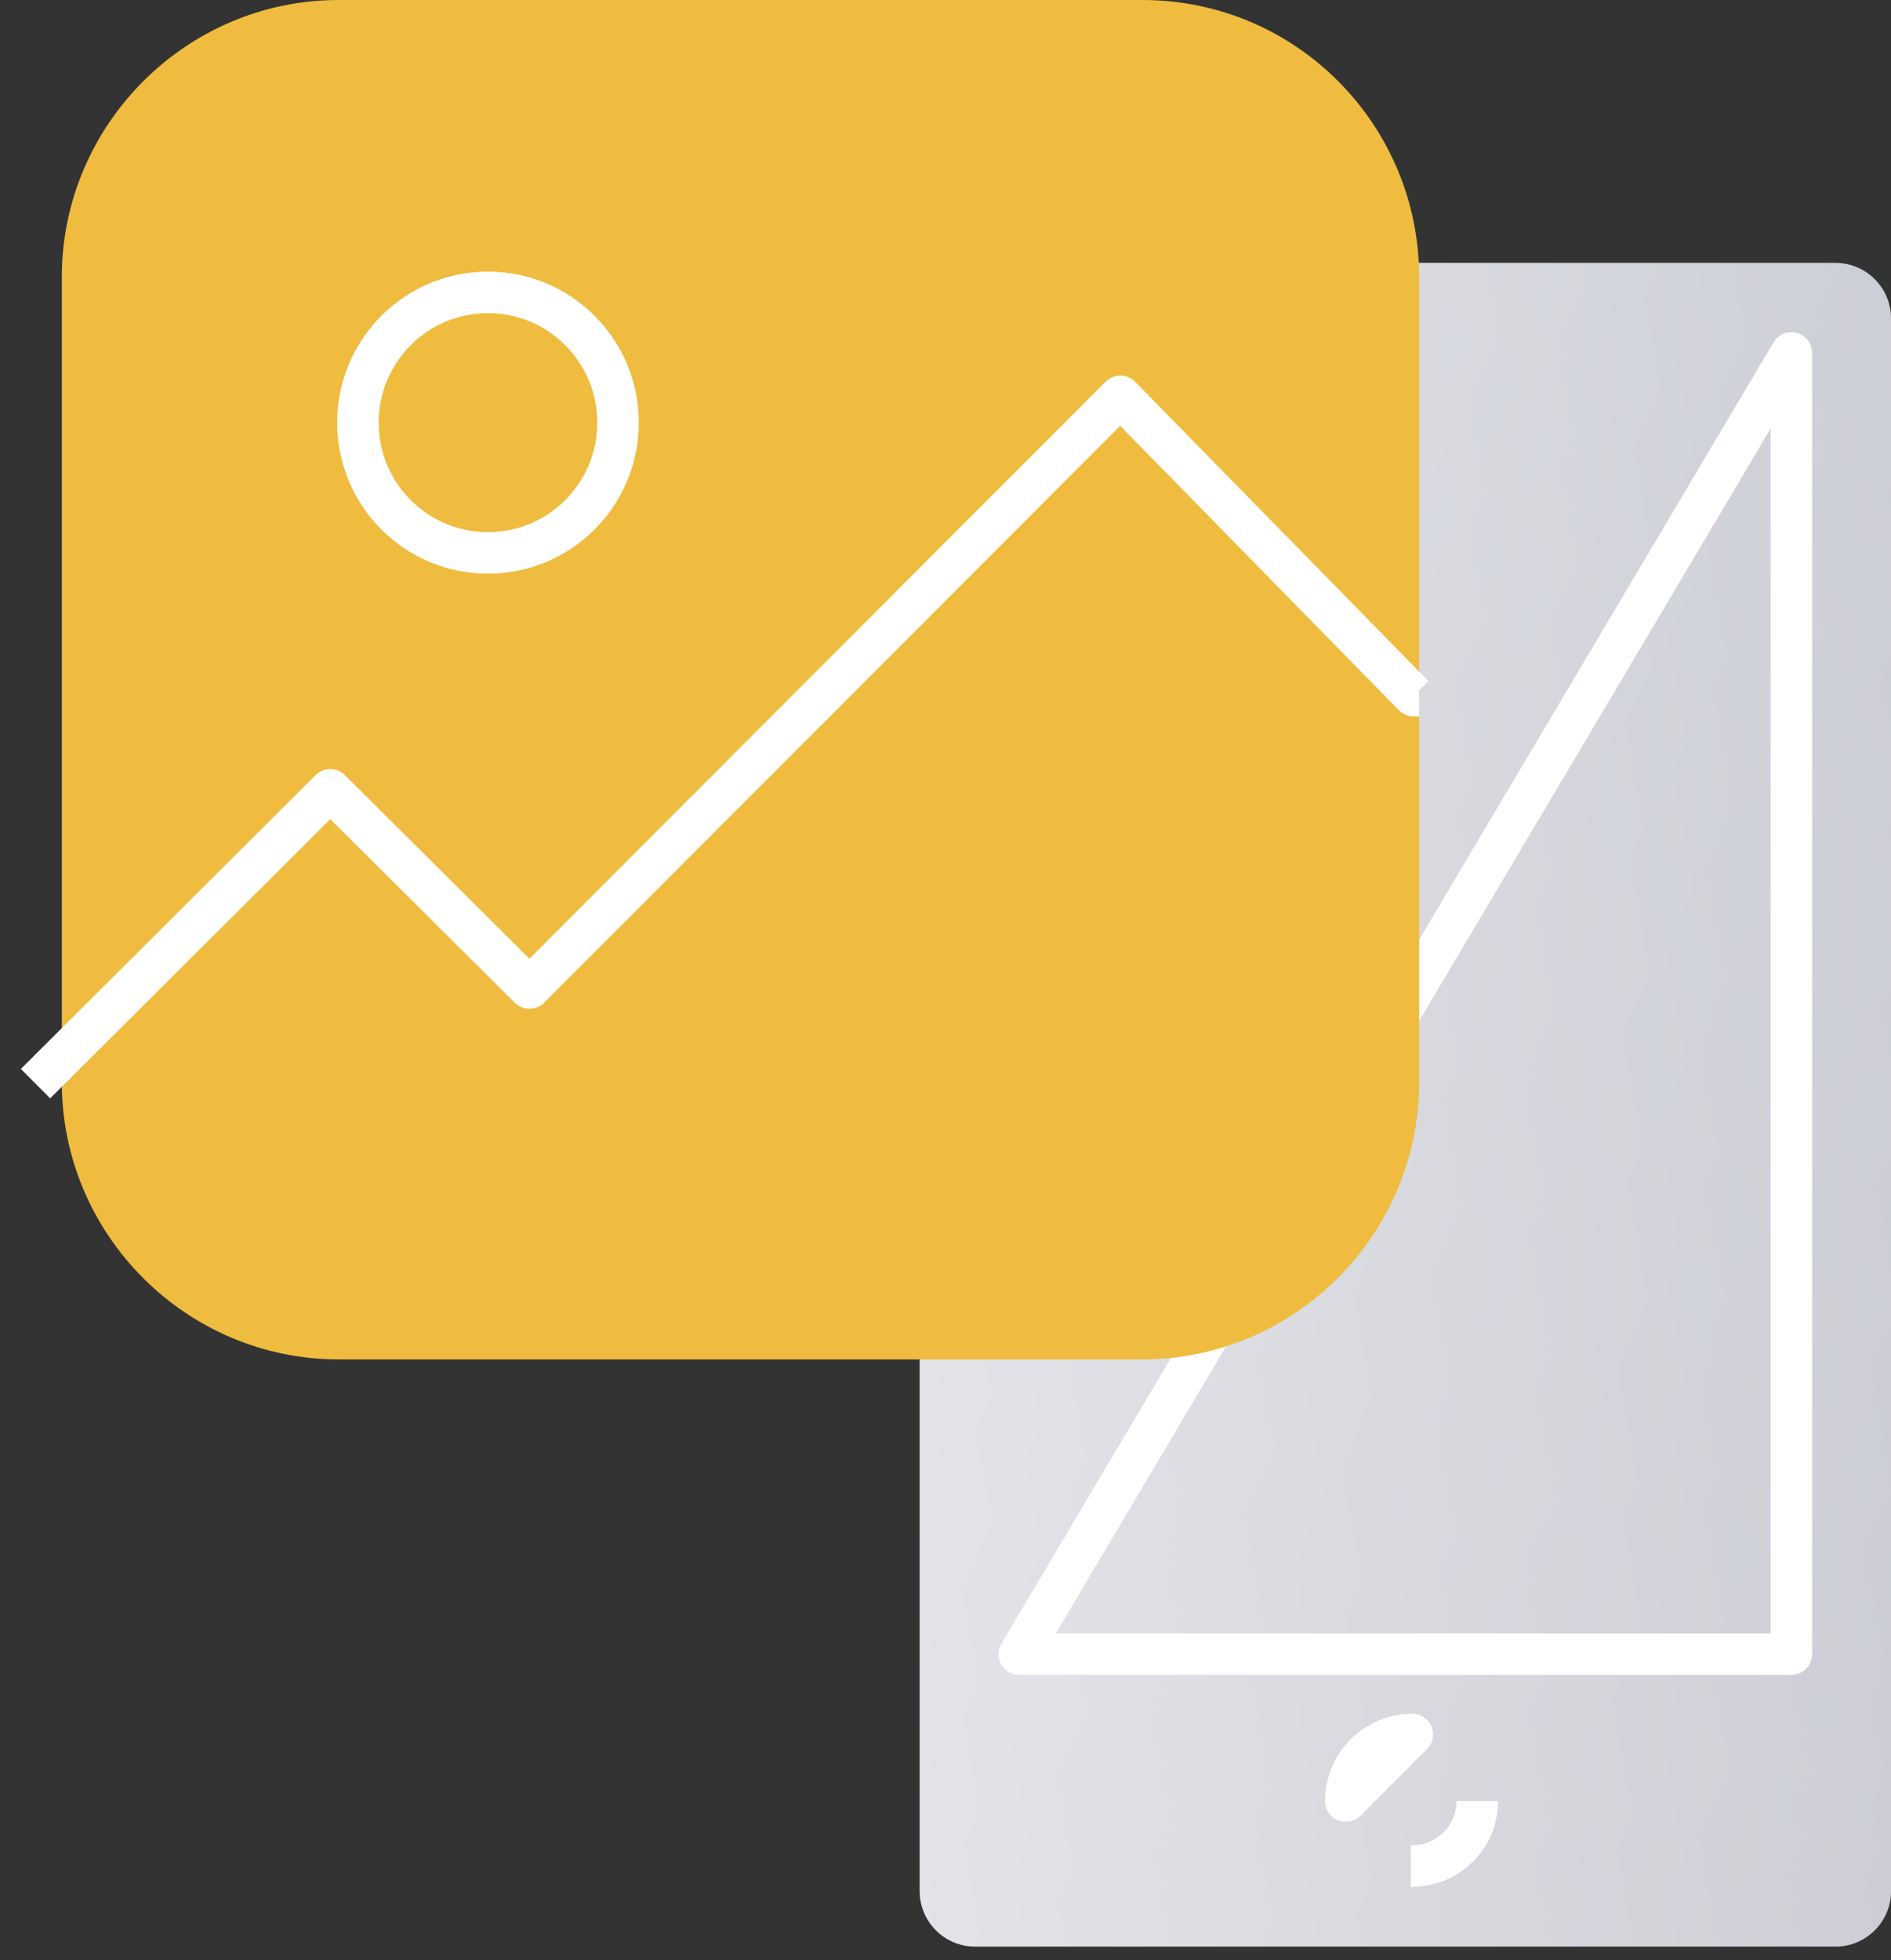 <svg width="82" height="85" viewBox="0 0 82 85" fill="none" xmlns="http://www.w3.org/2000/svg">
<rect x="0" y="0" width="82" height="85" fill="#333333" stroke="none"/>
<path d="M42.28 84.402H79.6C80.92 84.402 82 83.321 82 82V13.802C81.998 13.166 81.745 12.557 81.295 12.107C80.846 11.657 80.236 11.403 79.6 11.4H42.28C40.96 11.4 39.88 12.481 39.88 13.803V82C39.882 82.637 40.135 83.246 40.584 83.697C41.034 84.147 41.644 84.401 42.28 84.403V84.402Z" fill="url(#paint0_linear)"/>
<path d="M42.28 84.402H79.6C80.92 84.402 82 83.321 82 82V13.802C81.998 13.166 81.745 12.557 81.295 12.107C80.846 11.657 80.236 11.403 79.6 11.4H42.28C40.96 11.4 39.88 12.481 39.88 13.803V82C39.882 82.637 40.135 83.246 40.584 83.697C41.034 84.147 41.644 84.401 42.28 84.403V84.402Z" fill="url(#paint1_linear)"/>
<path d="M64.06 78.093C64.06 79.655 62.8 80.917 61.18 80.917M77.68 15.304V71.724H44.2L77.68 15.304ZM58.36 78.093C58.36 77.328 58.663 76.595 59.203 76.055C59.743 75.514 60.476 75.21 61.24 75.209L58.36 78.093Z" stroke="white" stroke-width="1.8" stroke-linejoin="round"/>
<path d="M49.54 0H14.68C8.08 0 2.68 5.408 2.68 12.017V46.927C2.68 53.536 8.08 58.943 14.68 58.943H49.54C56.14 58.943 61.54 53.536 61.54 46.926V12.017C61.54 5.407 56.2 0 49.54 0Z" fill="#EFBC3F"/>
<path d="M21.16 23.974C18.045 23.974 15.52 21.445 15.52 18.326C15.52 15.206 18.045 12.678 21.16 12.678C24.275 12.678 26.8 15.206 26.8 18.326C26.8 21.445 24.275 23.974 21.16 23.974Z" stroke="white" stroke-width="1.8" stroke-linejoin="round"/>
<path d="M1.54 46.986L14.32 34.248L22.96 42.841L48.58 17.184L61.3 30.163H61.54" stroke="white" stroke-width="1.8" stroke-linejoin="round"/>
<defs>
<linearGradient id="paint0_linear" x1="136.959" y1="157.461" x2="-15.452" y2="84.327" gradientUnits="userSpaceOnUse">
<stop stop-color="#8D8D9B"/>
<stop offset="0.26" stop-color="#9495A3"/>
<stop offset="0.67" stop-color="#A9ACB9"/>
<stop offset="1" stop-color="#BDC3CE"/>
</linearGradient>
<linearGradient id="paint1_linear" x1="163.942" y1="-6.074" x2="-84.553" y2="37.28" gradientUnits="userSpaceOnUse">
<stop stop-color="white" stop-opacity="0"/>
<stop offset="0.18" stop-color="white" stop-opacity="0.23"/>
<stop offset="0.4" stop-color="white" stop-opacity="0.5"/>
<stop offset="0.6" stop-color="white" stop-opacity="0.72"/>
<stop offset="0.78" stop-color="white" stop-opacity="0.87"/>
<stop offset="0.92" stop-color="white" stop-opacity="0.97"/>
<stop offset="1" stop-color="white"/>
</linearGradient>
</defs>
</svg>
